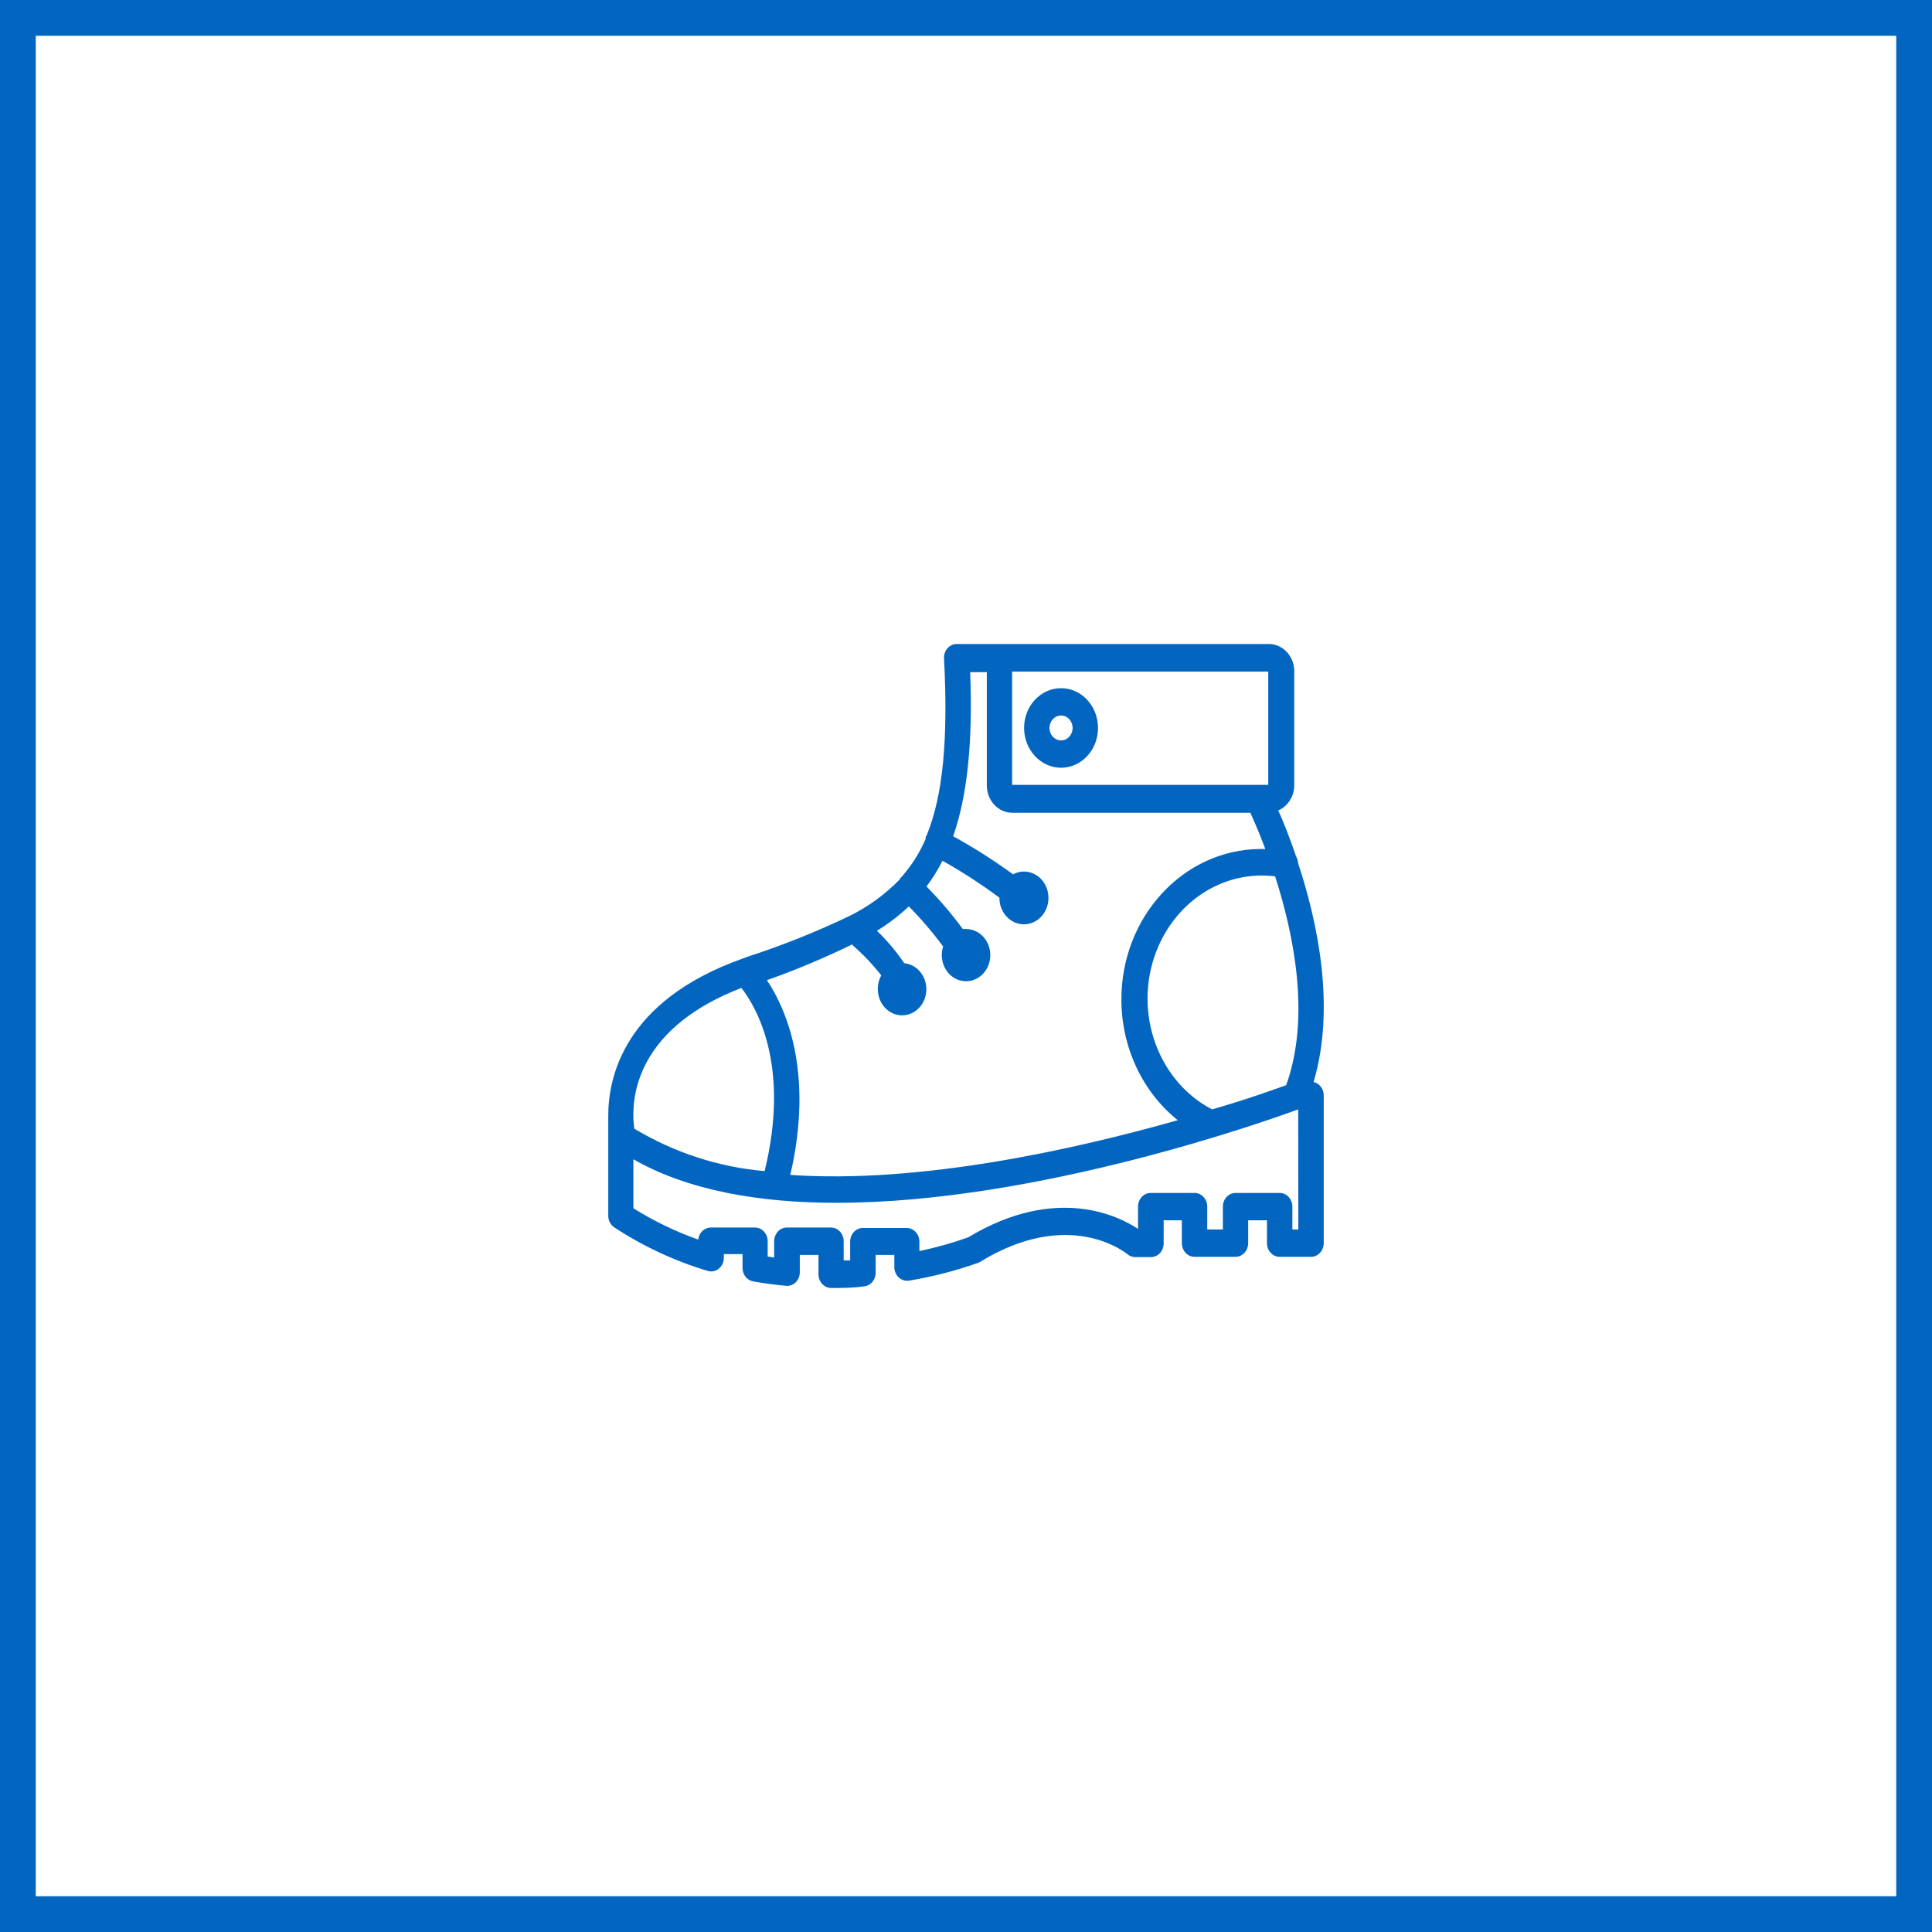 <svg width="54" height="54" viewBox="0 0 54 54" fill="none" xmlns="http://www.w3.org/2000/svg"><rect x="0.5" y="0.5" width="53" height="53" stroke="#0266C1"/><path d="M36.715 30.243C37.337 28.149 36.825 25.771 36.282 24.124C36.279 24.06 36.26 23.998 36.229 23.944C36.044 23.409 35.874 22.969 35.728 22.652C35.996 22.537 36.173 22.259 36.175 21.949V18.765C36.175 18.342 35.858 18 35.465 18H26.741C26.545 18 26.385 18.17 26.385 18.382C26.385 18.39 26.385 18.397 26.386 18.405C26.506 20.699 26.35 22.254 25.899 23.352C25.89 23.362 25.882 23.374 25.874 23.386C25.873 23.405 25.873 23.424 25.874 23.443C25.702 23.843 25.469 24.208 25.186 24.525L25.154 24.548C25.154 24.548 25.154 24.548 25.154 24.575C24.737 25.002 24.257 25.351 23.733 25.607C22.82 26.043 21.884 26.418 20.928 26.73L20.747 26.796C17.427 27.98 16.994 30.129 17.001 31.207C17 31.222 17 31.237 17.001 31.253V33.982C17.001 34.115 17.066 34.238 17.171 34.307C17.985 34.84 18.863 35.249 19.781 35.522C19.97 35.579 20.166 35.461 20.219 35.258C20.229 35.219 20.233 35.18 20.232 35.14V35.052H20.754V35.434C20.752 35.624 20.879 35.786 21.052 35.816C21.361 35.87 21.67 35.912 21.972 35.939C22.071 35.948 22.169 35.912 22.242 35.84C22.315 35.767 22.356 35.664 22.355 35.557V35.075H22.877V35.618C22.877 35.829 23.036 36 23.233 36C23.531 36 23.829 36 24.149 35.954C24.334 35.938 24.476 35.772 24.475 35.572V35.075H24.997V35.411C24.995 35.622 25.152 35.796 25.348 35.798C25.368 35.799 25.389 35.797 25.409 35.794C26.061 35.686 26.703 35.521 27.33 35.3L27.387 35.274C29.873 33.745 31.449 35.002 31.513 35.056C31.575 35.108 31.651 35.136 31.73 35.136H32.17C32.366 35.136 32.525 34.965 32.525 34.754V34.108H33.033V34.746C33.033 34.957 33.192 35.129 33.388 35.129H34.532C34.728 35.129 34.887 34.957 34.887 34.746V34.108H35.412V34.746C35.412 34.957 35.571 35.129 35.767 35.129H36.644C36.84 35.129 36.999 34.957 36.999 34.746V30.626C37.003 30.441 36.883 30.28 36.715 30.243ZM28.289 18.772H35.448V21.937H28.289V18.772ZM23.826 26.394L23.829 26.417C24.12 26.672 24.389 26.954 24.632 27.262C24.567 27.377 24.534 27.509 24.536 27.644C24.533 28.047 24.835 28.376 25.209 28.379C25.584 28.381 25.89 28.057 25.892 27.654C25.894 27.274 25.626 26.956 25.274 26.922C25.05 26.592 24.794 26.288 24.511 26.016C24.828 25.821 25.127 25.593 25.402 25.335C25.747 25.683 26.067 26.057 26.361 26.455C26.237 26.836 26.424 27.252 26.777 27.385C27.131 27.518 27.518 27.318 27.641 26.937C27.765 26.556 27.578 26.14 27.225 26.007C27.151 25.979 27.074 25.965 26.997 25.966H26.911C26.6 25.544 26.26 25.147 25.896 24.777C26.065 24.553 26.215 24.312 26.343 24.059C26.893 24.367 27.424 24.711 27.934 25.091C27.93 25.498 28.234 25.831 28.613 25.835C28.991 25.839 29.301 25.512 29.305 25.104C29.308 24.697 29.004 24.363 28.625 24.36C28.517 24.359 28.411 24.385 28.314 24.437C27.777 24.046 27.219 23.691 26.641 23.374C27.028 22.266 27.195 20.794 27.117 18.787H27.582V21.952C27.582 22.375 27.9 22.717 28.293 22.717H34.947C35.039 22.919 35.196 23.271 35.366 23.73H35.22C33.063 23.747 31.327 25.643 31.343 27.965C31.352 29.284 31.935 30.523 32.919 31.31C30.047 32.124 25.725 33.091 22.089 32.839C22.76 29.953 21.958 28.175 21.436 27.396C22.249 27.109 23.046 26.774 23.826 26.394ZM20.722 27.613C21.105 28.099 22.107 29.731 21.372 32.732C20.092 32.623 18.85 32.219 17.729 31.547C17.716 31.459 17.708 31.371 17.704 31.283V31.256C17.675 30.442 17.959 28.68 20.722 27.613ZM36.122 34.364V33.726C36.122 33.514 35.963 33.343 35.767 33.343H34.535C34.339 33.343 34.18 33.514 34.18 33.726V34.364H33.743V33.726C33.743 33.514 33.584 33.343 33.388 33.343H32.163C31.967 33.343 31.808 33.514 31.808 33.726V34.349C31.325 34.024 29.56 33.08 27.057 34.586C26.611 34.744 26.157 34.872 25.697 34.968V34.704C25.697 34.493 25.538 34.322 25.342 34.322H24.117C23.921 34.322 23.762 34.493 23.762 34.704V35.228H23.581V34.693C23.581 34.482 23.422 34.31 23.225 34.31H21.993C21.797 34.31 21.638 34.482 21.638 34.693V35.148L21.457 35.121V34.693C21.457 34.482 21.298 34.31 21.102 34.31H19.87C19.689 34.309 19.536 34.454 19.515 34.647C18.884 34.423 18.278 34.13 17.704 33.772V32.403C19.252 33.286 21.255 33.619 23.385 33.619C29.045 33.619 35.522 31.287 36.286 31.008L36.289 34.364H36.122ZM35.948 30.331C35.647 30.438 34.904 30.713 33.878 31.008C32.289 30.18 31.625 28.123 32.394 26.413C32.92 25.243 34.013 24.492 35.22 24.471C35.36 24.469 35.5 24.477 35.639 24.494L35.643 24.506C36.165 26.127 36.634 28.439 35.948 30.331Z" fill="#0266C1"/><path d="M29.656 19.235C29.086 19.235 28.623 19.733 28.623 20.347C28.625 20.96 29.087 21.457 29.656 21.459C30.227 21.459 30.69 20.961 30.69 20.347C30.69 19.733 30.227 19.235 29.656 19.235ZM29.656 20.695C29.478 20.695 29.333 20.539 29.333 20.347C29.333 20.155 29.478 19.999 29.656 19.999C29.835 19.999 29.98 20.155 29.98 20.347C29.98 20.539 29.835 20.695 29.656 20.695Z" fill="#0266C1"/></svg>